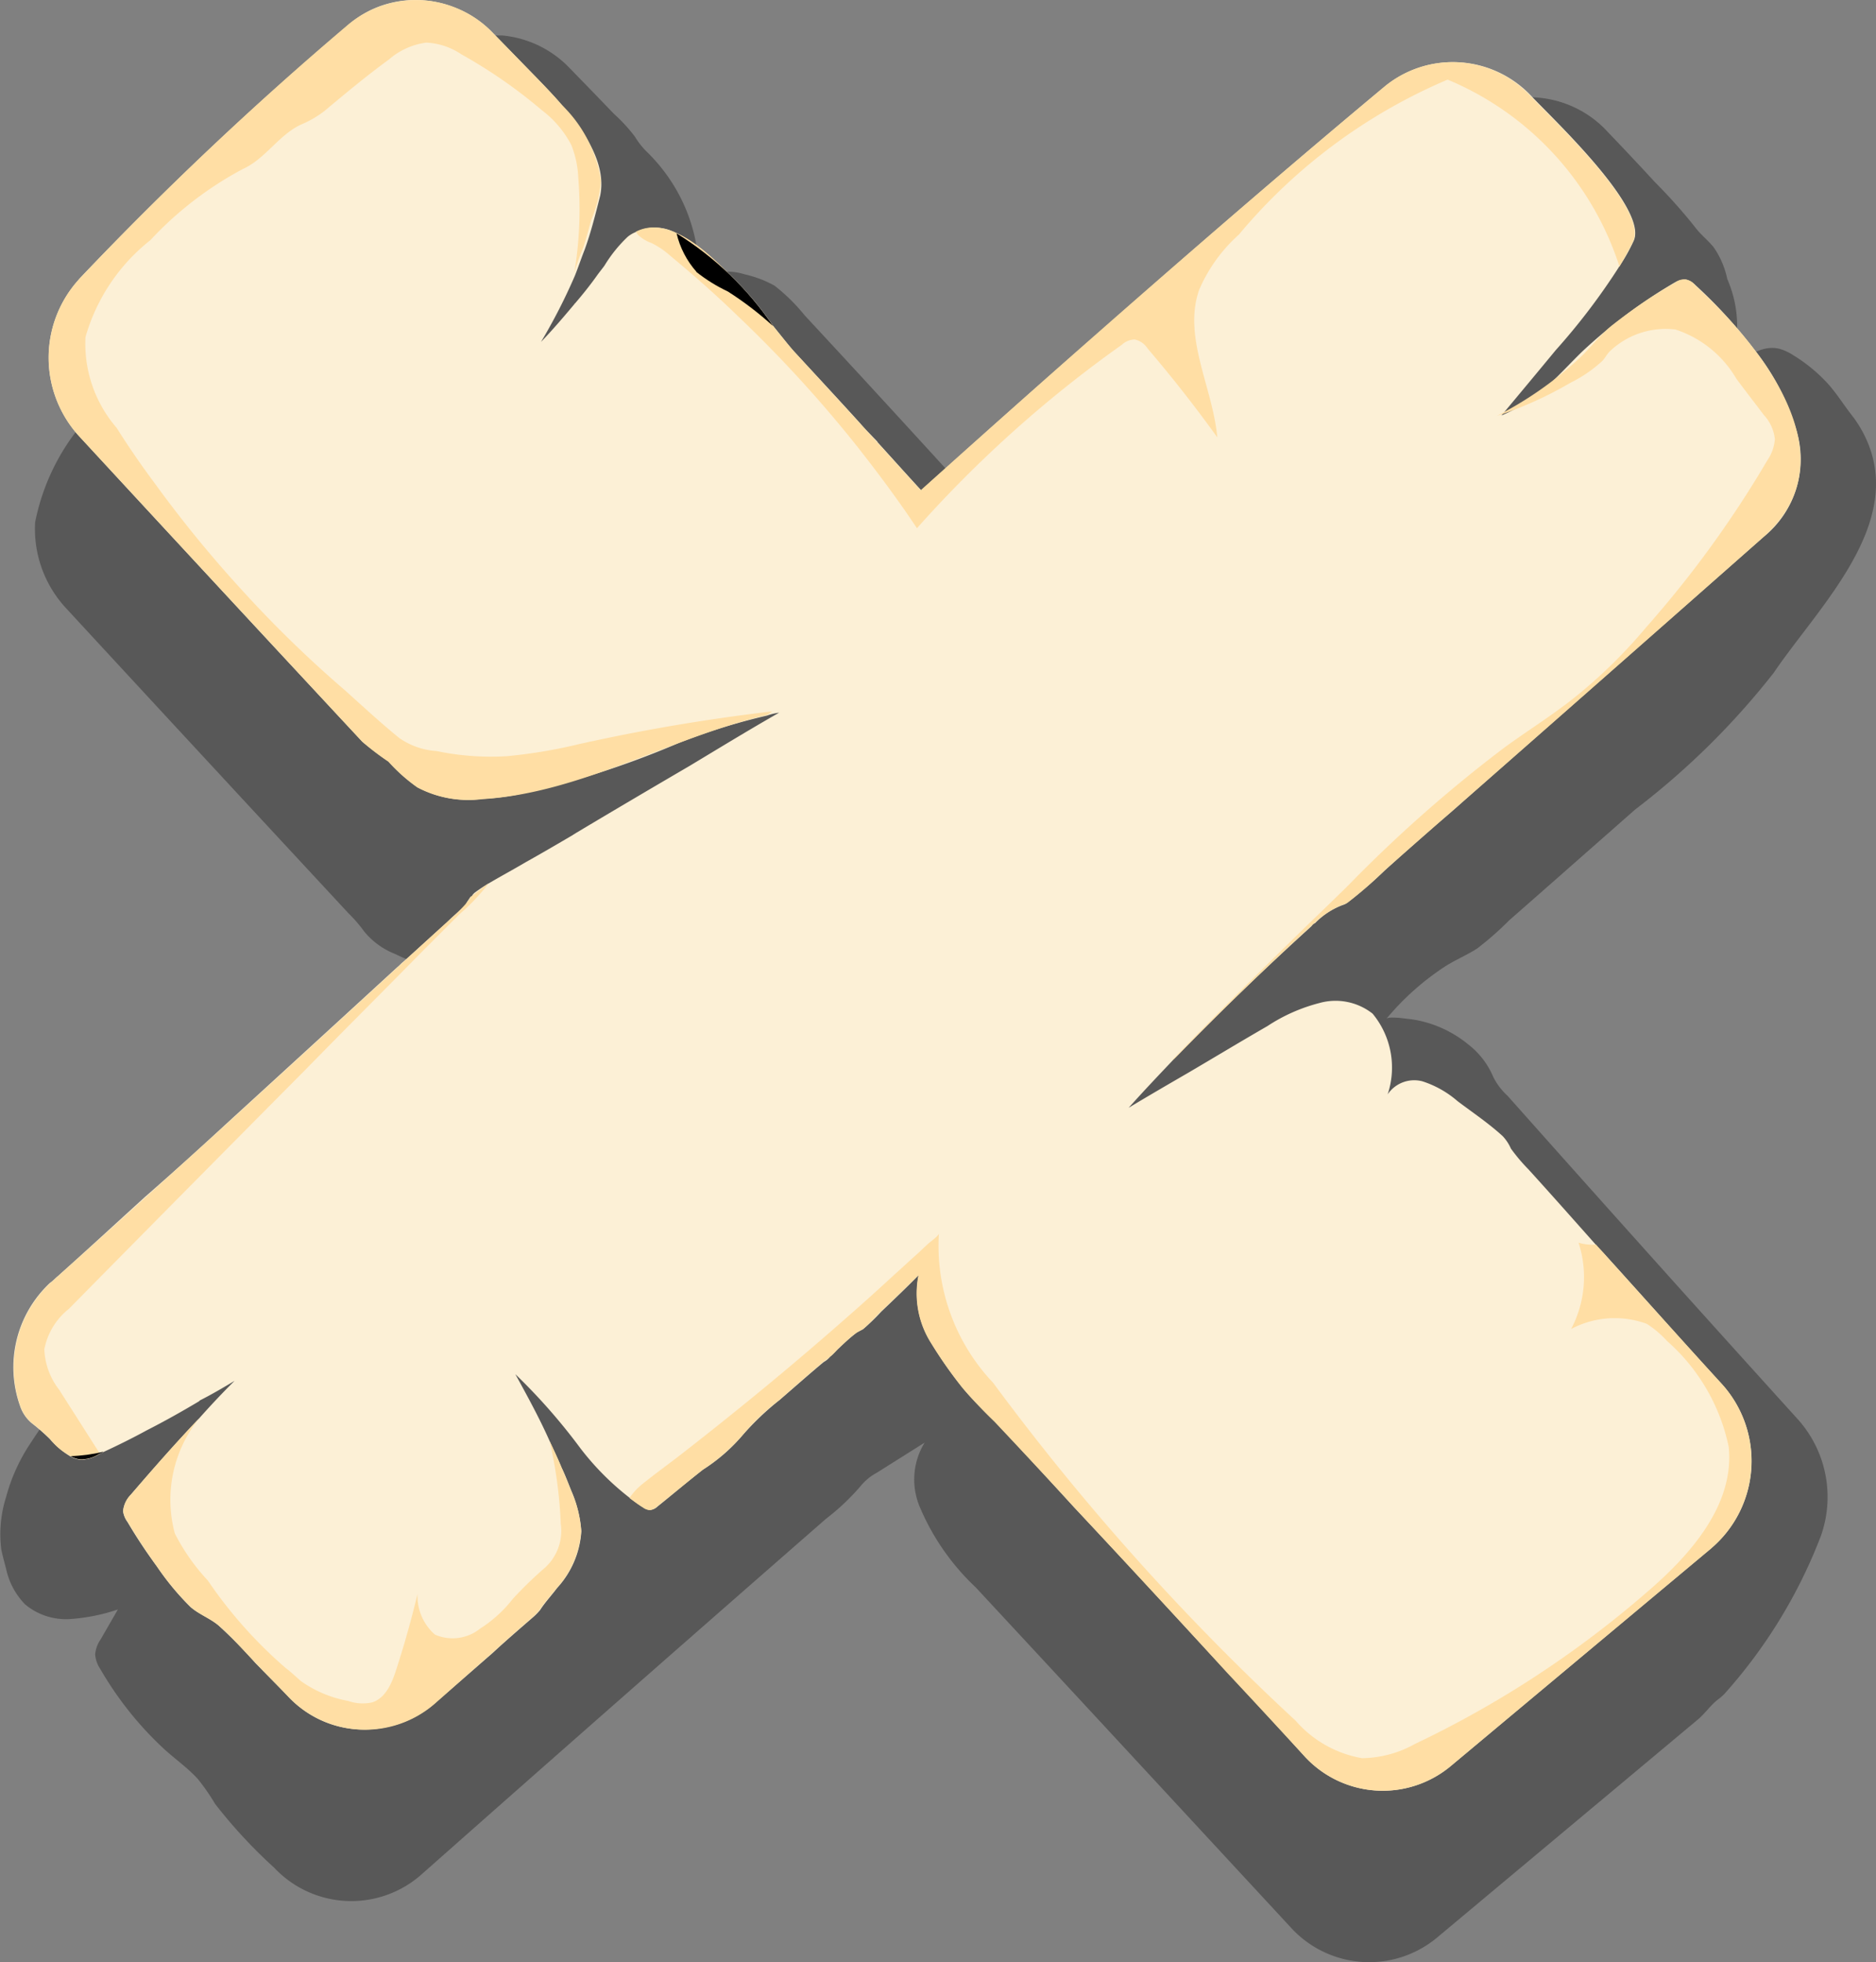 <svg id="Group_21425" data-name="Group 21425" xmlns="http://www.w3.org/2000/svg" xmlns:xlink="http://www.w3.org/1999/xlink" width="41.481" height="43.377" viewBox="0 0 41.481 43.377">
  <rect x="0" y="0" width="41.481" height="43.377" fill="#808080" stroke="none"/>
  <defs>
    <clipPath id="clip-path">
      <rect id="Rectangle_1415" data-name="Rectangle 1415" width="41.481" height="43.377" fill="none"/>
    </clipPath>
    <clipPath id="clip-path-2">
      <rect id="Rectangle_1414" data-name="Rectangle 1414" width="41.481" height="43.377" transform="translate(0 0)" fill="none"/>
    </clipPath>
    <clipPath id="clip-path-3">
      <rect id="Rectangle_1409" data-name="Rectangle 1409" width="41.481" height="42.593" transform="translate(0 0.784)" fill="none"/>
    </clipPath>
    <clipPath id="clip-path-4">
      <rect id="Rectangle_1411" data-name="Rectangle 1411" width="2.134" height="2.05" transform="translate(14.961 5.159)" fill="none"/>
    </clipPath>
    <clipPath id="clip-path-5">
      <path id="Path_39357" data-name="Path 39357" d="M15.4,6.009a1.959,1.959,0,0,1-.44-.85,7.087,7.087,0,0,1,2.134,2.05,7.374,7.374,0,0,0-1-.765,3.568,3.568,0,0,1-.7-.435" fill="none"/>
    </clipPath>
    <linearGradient id="linear-gradient" x1="-4.92" y1="13.069" x2="-4.582" y2="13.069" gradientUnits="objectBoundingBox">
      <stop offset="0" stop-color="#f5dd56"/>
      <stop offset="1"/>
    </linearGradient>
    <clipPath id="clip-path-6">
      <rect id="Rectangle_1413" data-name="Rectangle 1413" width="0.74" height="0.171" transform="translate(1.555 32.095)" fill="none"/>
    </clipPath>
    <clipPath id="clip-path-7">
      <path id="Path_39358" data-name="Path 39358" d="M1.555,32.19a3.533,3.533,0,0,0,.74-.1.3.3,0,0,1-.086.043.032.032,0,0,1-.021.01.726.726,0,0,1-.418.117.521.521,0,0,1-.215-.074" fill="none"/>
    </clipPath>
    <linearGradient id="linear-gradient-2" x1="-2.488" y1="17.51" x2="-0.936" y2="17.51" xlink:href="#linear-gradient"/>
  </defs>
  <g id="Group_21424" data-name="Group 21424" clip-path="url(#clip-path)">
    <g id="Group_21423" data-name="Group 21423">
      <g id="Group_21422" data-name="Group 21422" clip-path="url(#clip-path-2)">
        <g id="Group_21411" data-name="Group 21411" opacity="0.8" style="mix-blend-mode: multiply;isolation: isolate">
          <g id="Group_21410" data-name="Group 21410">
            <g id="Group_21409" data-name="Group 21409" clip-path="url(#clip-path-3)">
              <path id="Path_39348" data-name="Path 39348" d="M40.948,9.182c-.191-.242-.35-.508-.561-.732a3.52,3.52,0,0,0-.74-.6,1.133,1.133,0,0,0-.3-.139c-.443-.107-.85.25-1.163.578a2.631,2.631,0,0,0,.008-2.122,1.915,1.915,0,0,0-.3-.7c-.127-.158-.29-.281-.41-.443a11.821,11.821,0,0,0-.884-.992q-.519-.563-1.049-1.116a2.36,2.36,0,0,0-3.235-.233c-3.439,2.873-6.855,5.872-10.261,8.931q-1.685-1.855-3.387-3.7l-.875-.944a4.067,4.067,0,0,0-.664-.654,2.45,2.45,0,0,0-.652-.249,1.393,1.393,0,0,0-.533-.059c-.063.006-.486.075-.488.135a3.768,3.768,0,0,0-.522-1.986,3.861,3.861,0,0,0-.644-.815,1.688,1.688,0,0,1-.248-.319,3.6,3.6,0,0,0-.465-.506q-.49-.51-.985-1.017a2.358,2.358,0,0,0-3.241-.154q-.412.351-.82.707-1.857,1.626-3.6,3.368C4.352,6,3.822,6.618,3.238,7.17A9.719,9.719,0,0,0,1.846,9.338,4.849,4.849,0,0,0,.777,11.545a2.575,2.575,0,0,0,.671,1.886q1.74,1.885,3.484,3.767.906.979,1.812,1.955l.964,1.039a3.087,3.087,0,0,1,.345.4,1.677,1.677,0,0,0,.691.5,3.494,3.494,0,0,0,.928.309,2.27,2.27,0,0,0,.678.034,6.443,6.443,0,0,1,1.107-.19l-.774.8c-.258.264-.5.557-.784.8-.192.164-.426.247-.616.42l-.577.528q-1.911,1.75-3.83,3.49l-.956.863A18.627,18.627,0,0,0,.612,32,4,4,0,0,0,.136,33.09a2.706,2.706,0,0,0-.107,1.164c.029.14.069.285.106.426a1.607,1.607,0,0,0,.419.786,1.41,1.41,0,0,0,1,.325,4.19,4.19,0,0,0,1.053-.212l-.381.661a.693.693,0,0,0-.122.334.673.673,0,0,0,.114.322,7.578,7.578,0,0,0,1.361,1.722c.256.243.555.446.793.706a4.7,4.7,0,0,1,.384.553,11.1,11.1,0,0,0,1.307,1.411,2.339,2.339,0,0,0,3.252.153q4.462-3.948,8.951-7.868a5.046,5.046,0,0,0,.775-.735,1.151,1.151,0,0,1,.341-.278l1.064-.67a1.558,1.558,0,0,0-.1,1.442,5.216,5.216,0,0,0,1.23,1.76l1.752,1.888q1.7,1.834,3.4,3.671l1.8,1.944a2.344,2.344,0,0,0,3.247.238l5.768-4.822c.155-.13.269-.3.425-.427a1.3,1.3,0,0,0,.16-.137,11.257,11.257,0,0,0,2.13-3.482,2.571,2.571,0,0,0-.515-2.6q-1.268-1.4-2.528-2.8-1.729-1.924-3.45-3.857l-.431-.484a1.435,1.435,0,0,1-.315-.414,1.775,1.775,0,0,0-.555-.722,2.562,2.562,0,0,0-.859-.465,2.38,2.38,0,0,0-.48-.1c-.074-.008-.422-.06-.471,0a5.859,5.859,0,0,1,1.278-1.145c.235-.155.5-.26.735-.414a6.928,6.928,0,0,0,.7-.616l.963-.846,1.827-1.608a16.95,16.95,0,0,0,3.06-3.018c1-1.477,2.949-3.316,2.019-5.23a2.656,2.656,0,0,0-.288-.464" fill="#4d4d4d"/>
            </g>
          </g>
        </g>
        <path id="Path_39349" data-name="Path 39349" d="M25.964,23.406c-.343.361-.676.712-1.008,1.083.44-.265.879-.52,1.319-.775.579-.34,1.158-.69,1.748-1.03a3.813,3.813,0,0,1,1.148-.51,1.324,1.324,0,0,1,1.179.234,1.869,1.869,0,0,1,.333,1.784.709.709,0,0,1,.772-.287,2.227,2.227,0,0,1,.772.436c.322.244.687.488,1,.775a.98.98,0,0,1,.182.276,3.935,3.935,0,0,0,.386.457c.493.542,1,1.115,1.491,1.667.075.085.161.17.236.255.847.935,1.683,1.88,2.541,2.815a2.532,2.532,0,0,1-.214,3.632l-5.631,4.706-.139.116a2.344,2.344,0,0,1-3.25-.233c-.557-.616-1.126-1.232-1.694-1.838-1.126-1.221-2.252-2.443-3.389-3.653-.579-.638-1.158-1.264-1.748-1.891-.236-.255-.5-.478-.719-.754a8.972,8.972,0,0,1-.686-.977,2.049,2.049,0,0,1-.279-1.508c-.268.276-.547.541-.826.807a4.751,4.751,0,0,1-.407.393c-.043.021-.1.053-.14.074a4.128,4.128,0,0,0-.386.34c-.064.053-.128.138-.2.191a.453.453,0,0,1-.14.117c-.332.276-.654.563-.976.839a6.209,6.209,0,0,0-.815.775,3.83,3.83,0,0,1-.879.765c-.343.266-.676.552-1.008.818a.255.255,0,0,1-.161.074.282.282,0,0,1-.15-.053,3.116,3.116,0,0,1-.3-.212,6,6,0,0,1-1.094-1.1,13.116,13.116,0,0,0-1.437-1.636c.268.489.537.978.762,1.487.086.192.182.383.257.574.086.17.15.35.225.531a2.717,2.717,0,0,1,.215.882,2.035,2.035,0,0,1-.536,1.253c-.118.159-.268.319-.376.488a1.415,1.415,0,0,1-.182.181c-.257.223-.515.446-.761.669l-.108.1L9.62,37.649a2.32,2.32,0,0,1-1.073.531A2.287,2.287,0,0,1,6.37,37.5c-.246-.255-.493-.5-.729-.743a10.119,10.119,0,0,0-.815-.829c-.193-.159-.429-.244-.611-.4a5.841,5.841,0,0,1-.74-.892,11.33,11.33,0,0,1-.655-.988.537.537,0,0,1-.1-.244.638.638,0,0,1,.171-.362c.494-.573.987-1.136,1.513-1.688.246-.277.514-.563.783-.829-.247.149-.505.3-.773.436,0,.01-.01.01-.021.021-.375.223-.751.435-1.148.637-.311.17-.632.329-.954.478a.346.346,0,0,1-.086.043.034.034,0,0,1-.021.01.727.727,0,0,1-.419.117.526.526,0,0,1-.214-.074,1.937,1.937,0,0,1-.451-.383,4.354,4.354,0,0,0-.4-.35.84.84,0,0,1-.258-.383,2.552,2.552,0,0,1,.665-2.719c.065-.042.118-.106.172-.148.654-.584,1.287-1.169,1.93-1.753.633-.552,1.266-1.126,1.888-1.7q1.849-1.689,3.689-3.378c.043-.032.086-.085.129-.116.321-.287.643-.585.965-.871.129-.138.289-.255.418-.4.032-.064.075-.117.107-.17h.022a.252.252,0,0,1,.086-.1c.085-.063.182-.127.268-.18.01,0,.01-.011.01-.011h.011c.268-.159.547-.308.815-.467.343-.191.7-.4,1.041-.6.032-.022.053-.032.085-.054.837-.5,1.663-.987,2.5-1.476.665-.4,1.319-.8,1.984-1.179a1.243,1.243,0,0,0-.268.064A13.649,13.649,0,0,0,15,16.428a19.454,19.454,0,0,1-3.6,1.147,5.626,5.626,0,0,1-.729.085,2.379,2.379,0,0,1-1.437-.255,3.646,3.646,0,0,1-.644-.573,5.96,5.96,0,0,1-.579-.436c-2.1-2.252-4.182-4.5-6.263-6.755a2.569,2.569,0,0,1-.043-3.419c.021-.021.043-.054.064-.075A74.47,74.47,0,0,1,7.668.581a2.21,2.21,0,0,1,.8-.467,2.328,2.328,0,0,1,1.587.053A2.3,2.3,0,0,1,10.9.73c.322.329.633.648.954.978.612.636,1.62,1.656,1.416,2.622-.1.393-.2.8-.343,1.191-.075.19-.139.382-.215.573a12.515,12.515,0,0,1-.75,1.465c.257-.265.5-.552.75-.849.172-.2.344-.415.494-.627.053-.074.107-.138.161-.213a3.061,3.061,0,0,1,.514-.637.7.7,0,0,1,.183-.106.968.968,0,0,1,.9.033,7.084,7.084,0,0,1,2.134,2.049c.2.244.364.457.482.584.472.511.955,1.03,1.427,1.551.118.138.246.266.375.4.011.011.022.022.022.032.321.352.643.713.965,1.062,1.265-1.136,2.531-2.272,3.8-3.376,2.145-1.892,4.3-3.761,6.456-5.555a2.378,2.378,0,0,1,3.25.232c.493.521,2.6,2.5,2.241,3.2a3.982,3.982,0,0,1-.311.552A14.339,14.339,0,0,1,34.4,7.74c-.386.468-.793.956-1.2,1.444a3.521,3.521,0,0,0,1.083-.711c.247-.234.472-.478.7-.7a11.5,11.5,0,0,1,2.049-1.529.5.5,0,0,1,.246-.065.466.466,0,0,1,.215.128A10.9,10.9,0,0,1,38.8,7.74a5.221,5.221,0,0,1,.912,1.742,2.207,2.207,0,0,1-.719,2.389q-3.33,2.932-6.638,5.842c-.2.181-.4.351-.6.52-.386.34-.761.67-1.137,1.01a9.7,9.7,0,0,1-.8.69.316.316,0,0,1-.129.074,1.656,1.656,0,0,0-.611.4.144.144,0,0,0-.075.064c-1.008.913-1.984,1.858-2.938,2.835l-.1.1" fill="#fcf0d6"/>
        <path id="Path_39350" data-name="Path 39350" d="M12.7,6.713a.008.008,0,0,0,.008-.008.228.228,0,0,0-.008.073Z" fill="#ffdea4"/>
        <path id="Path_39351" data-name="Path 39351" d="M17.073,15.726a.9.9,0,0,1-.115.081c-2.14.5-4.1,1.722-6.288,1.859a2.44,2.44,0,0,1-1.443-.259,3.878,3.878,0,0,1-.639-.569,5.943,5.943,0,0,1-.582-.446Q4.87,13.018,1.751,9.645a2.574,2.574,0,0,1,.016-3.492A74.681,74.681,0,0,1,7.661.576,2.349,2.349,0,0,1,10.9.73c.32.325.631.649.951.974.193.2.388.4.571.615a2.948,2.948,0,0,1,.866,1.673,2.83,2.83,0,0,1-.218.878q-.078.3-.172.6a4.416,4.416,0,0,0-.2.566,8.612,8.612,0,0,0,.089-2.1,2.222,2.222,0,0,0-.153-.728,2.3,2.3,0,0,0-.653-.772A11.12,11.12,0,0,0,10.2,1.2,1.515,1.515,0,0,0,9.426.942a1.566,1.566,0,0,0-.827.374c-.494.36-.96.749-1.429,1.141a2.284,2.284,0,0,1-.521.3c-.494.235-.783.757-1.283.981A7.787,7.787,0,0,0,3.325,5.309,4.192,4.192,0,0,0,1.89,7.453a2.844,2.844,0,0,0,.689,2.005c.27.43.557.844.86,1.25a26.656,26.656,0,0,0,1.927,2.355,25.875,25.875,0,0,0,2.246,2.184c.4.357.8.731,1.222,1.072a1.629,1.629,0,0,0,.82.284,5.883,5.883,0,0,0,1.549.114,11.371,11.371,0,0,0,1.64-.277c.09-.016.172-.04.262-.056,1.312-.284,2.632-.5,3.968-.658" fill="#ffdea4"/>
        <path id="Path_39352" data-name="Path 39352" d="M1.308,30.722c.3.471.6.942.9,1.413-.008.008-.017.016-.025.016a.773.773,0,0,1-.418.114,1.273,1.273,0,0,1-.656-.455,4.177,4.177,0,0,0-.4-.349.853.853,0,0,1-.263-.39,2.56,2.56,0,0,1,.672-2.712c.058-.048.115-.1.173-.154,1.279-1.145,2.541-2.29,3.812-3.442,1.279-1.17,2.55-2.331,3.82-3.5q.48-.438.959-.877a3.806,3.806,0,0,0,.418-.406c.041-.057.082-.1.115-.162.009,0,.009-.008.017-.008.114-.09.229-.179.352-.268.008,0,.008-.008.017-.008a4.549,4.549,0,0,1-.64.674c-.279.276-.557.56-.836.836-.549.56-1.107,1.12-1.664,1.681q-.468.474-.935.95Q4.12,26.3,1.521,28.936a1.5,1.5,0,0,0-.541.893,1.552,1.552,0,0,0,.328.893" fill="#ffdea4"/>
        <path id="Path_39353" data-name="Path 39353" d="M12.851,33.84a2.093,2.093,0,0,1-.533,1.258c-.131.163-.27.317-.385.488a1.267,1.267,0,0,1-.181.186c-.254.22-.508.439-.754.666L9.621,37.656A2.347,2.347,0,0,1,6.366,37.5c-.238-.252-.484-.495-.721-.747-.271-.276-.525-.577-.82-.828-.189-.155-.426-.236-.607-.4a6.07,6.07,0,0,1-.746-.893c-.229-.325-.451-.65-.647-.991a.448.448,0,0,1-.1-.243.55.55,0,0,1,.172-.358c.492-.576.984-1.136,1.509-1.688A2.863,2.863,0,0,0,3.866,33.9a4.515,4.515,0,0,0,.729,1.039,9.946,9.946,0,0,0,1.718,1.932c.121.09.227.193.34.291a2.594,2.594,0,0,0,1.045.439.96.96,0,0,0,.54.03c.29-.1.425-.419.519-.708q.271-.834.475-1.688a1.135,1.135,0,0,0,.385.9.973.973,0,0,0,1-.133,2.862,2.862,0,0,0,.722-.657,8.948,8.948,0,0,1,.66-.645,1.1,1.1,0,0,0,.4-1.015,9.778,9.778,0,0,0-.246-1.827c.172.357.328.723.476,1.1a2.575,2.575,0,0,1,.221.877" fill="#ffdea4"/>
        <path id="Path_39354" data-name="Path 39354" d="M37.847,34.221l-5.772,4.823a2.347,2.347,0,0,1-3.246-.236c-.566-.617-1.131-1.226-1.7-1.835q-1.684-1.839-3.386-3.661c-.582-.634-1.164-1.259-1.754-1.884a10.3,10.3,0,0,1-.714-.755,10.13,10.13,0,0,1-.688-.982,2.044,2.044,0,0,1-.279-1.5c-.271.268-.549.536-.828.8-.131.122-.254.276-.4.39-.049.032-.1.049-.139.081-.139.089-.262.228-.394.333a1.518,1.518,0,0,1-.344.309c-.328.284-.648.56-.967.844a4.873,4.873,0,0,0-.812.771,4.241,4.241,0,0,1-.885.772c-.337.268-.673.544-1.009.812a.322.322,0,0,1-.156.081.283.283,0,0,1-.155-.057c-.107-.065-.2-.138-.3-.211a1.382,1.382,0,0,1,.254-.284c.3-.244.607-.463.911-.7,1.262-.982,2.5-2,3.7-3.061.336-.292.664-.592.992-.893.164-.146.328-.3.492-.446.09-.081.172-.163.254-.236.049-.048.221-.162.238-.227a4.407,4.407,0,0,0,1.2,3.3,53.309,53.309,0,0,0,6.689,7.47,2.513,2.513,0,0,0,1.468.828,2.463,2.463,0,0,0,1.172-.316A22.692,22.692,0,0,0,36.412,35.2c.976-.836,1.943-1.94,1.812-3.215a4.273,4.273,0,0,0-1.361-2.338,2.228,2.228,0,0,0-.451-.382,2.058,2.058,0,0,0-1.672.114,2.456,2.456,0,0,0,.164-1.908,1.035,1.035,0,0,0,.385.041c.074.089.156.17.23.259.844.934,1.689,1.876,2.541,2.81a2.537,2.537,0,0,1-.213,3.637" fill="#ffdea4"/>
        <path id="Path_39355" data-name="Path 39355" d="M38.995,11.869q-3.321,2.935-6.641,5.846c-.582.511-1.164,1.015-1.738,1.526a8.978,8.978,0,0,1-.8.7A.347.347,0,0,1,29.69,20a1.853,1.853,0,0,0-.623.406.566.566,0,0,0-.066.057c-1.041.95-2.057,1.933-3.033,2.939-.025.017-.041.033-.066.049.976-1.015,1.984-2,2.993-2.988.311-.3.623-.6.926-.9a30.494,30.494,0,0,1,3.443-3.037c.533-.389,1.1-.738,1.607-1.152A11.17,11.17,0,0,0,36.4,13.866a23.686,23.686,0,0,0,2.681-3.694.955.955,0,0,0,.164-.463A.926.926,0,0,0,39,9.173c-.2-.267-.41-.535-.606-.8a2.44,2.44,0,0,0-1.345-1.088,1.787,1.787,0,0,0-1.444.472c-.069.065-.109.149-.172.219a2.984,2.984,0,0,1-.713.488,8.293,8.293,0,0,1-1.622.73,8.133,8.133,0,0,0,1.812-1.263c.255-.235.474-.535.743-.745.312-.243.632-.475.967-.686.135-.085.272-.169.413-.246a.3.3,0,0,1,.45.056c1.427,1.308,3.493,3.8,1.509,5.562" fill="#ffdea4"/>
        <path id="Path_39356" data-name="Path 39356" d="M36.109,5.341c-.09.187-.2.373-.3.552a6.706,6.706,0,0,0-3.8-4.133,12.236,12.236,0,0,0-4.616,3.427,3.467,3.467,0,0,0-.877,1.218c-.369,1.047.3,2.159.4,3.263-.484-.673-1-1.331-1.541-1.964a.45.45,0,0,0-.287-.2.439.439,0,0,0-.287.121,26.784,26.784,0,0,0-4.526,4.052c-.41-.617-.852-1.21-1.311-1.794A28.147,28.147,0,0,0,16.3,6.973c-.475-.463-.975-.9-1.484-1.323a1.822,1.822,0,0,0-.41-.277.862.862,0,0,1-.287-.17.3.3,0,0,1-.057-.081c1.2-.617,2.894,2,3.517,2.671.926,1.007,1.861,2.03,2.779,3.045,3.411-3.061,6.821-6.057,10.264-8.931a2.364,2.364,0,0,1,3.239.235c.5.528,2.6,2.493,2.246,3.2" fill="#ffdea4"/>
        <g id="Group_21416" data-name="Group 21416" style="mix-blend-mode: screen;isolation: isolate">
          <g id="Group_21415" data-name="Group 21415">
            <g id="Group_21414" data-name="Group 21414" clip-path="url(#clip-path-4)">
              <g id="Group_21413" data-name="Group 21413">
                <g id="Group_21412" data-name="Group 21412" clip-path="url(#clip-path-5)">
                  <rect id="Rectangle_1410" data-name="Rectangle 1410" width="2.957" height="2.959" transform="translate(13.937 6.22) rotate(-45.997)" fill="url(#linear-gradient)"/>
                </g>
              </g>
            </g>
          </g>
        </g>
        <g id="Group_21421" data-name="Group 21421" style="mix-blend-mode: screen;isolation: isolate">
          <g id="Group_21420" data-name="Group 21420">
            <g id="Group_21419" data-name="Group 21419" clip-path="url(#clip-path-6)">
              <g id="Group_21418" data-name="Group 21418">
                <g id="Group_21417" data-name="Group 21417" clip-path="url(#clip-path-7)">
                  <rect id="Rectangle_1412" data-name="Rectangle 1412" width="0.644" height="0.658" transform="matrix(0.695, -0.719, 0.719, 0.695, 1.465, 32.188)" fill="url(#linear-gradient-2)"/>
                </g>
              </g>
            </g>
          </g>
        </g>
      </g>
    </g>
  </g>
</svg>
